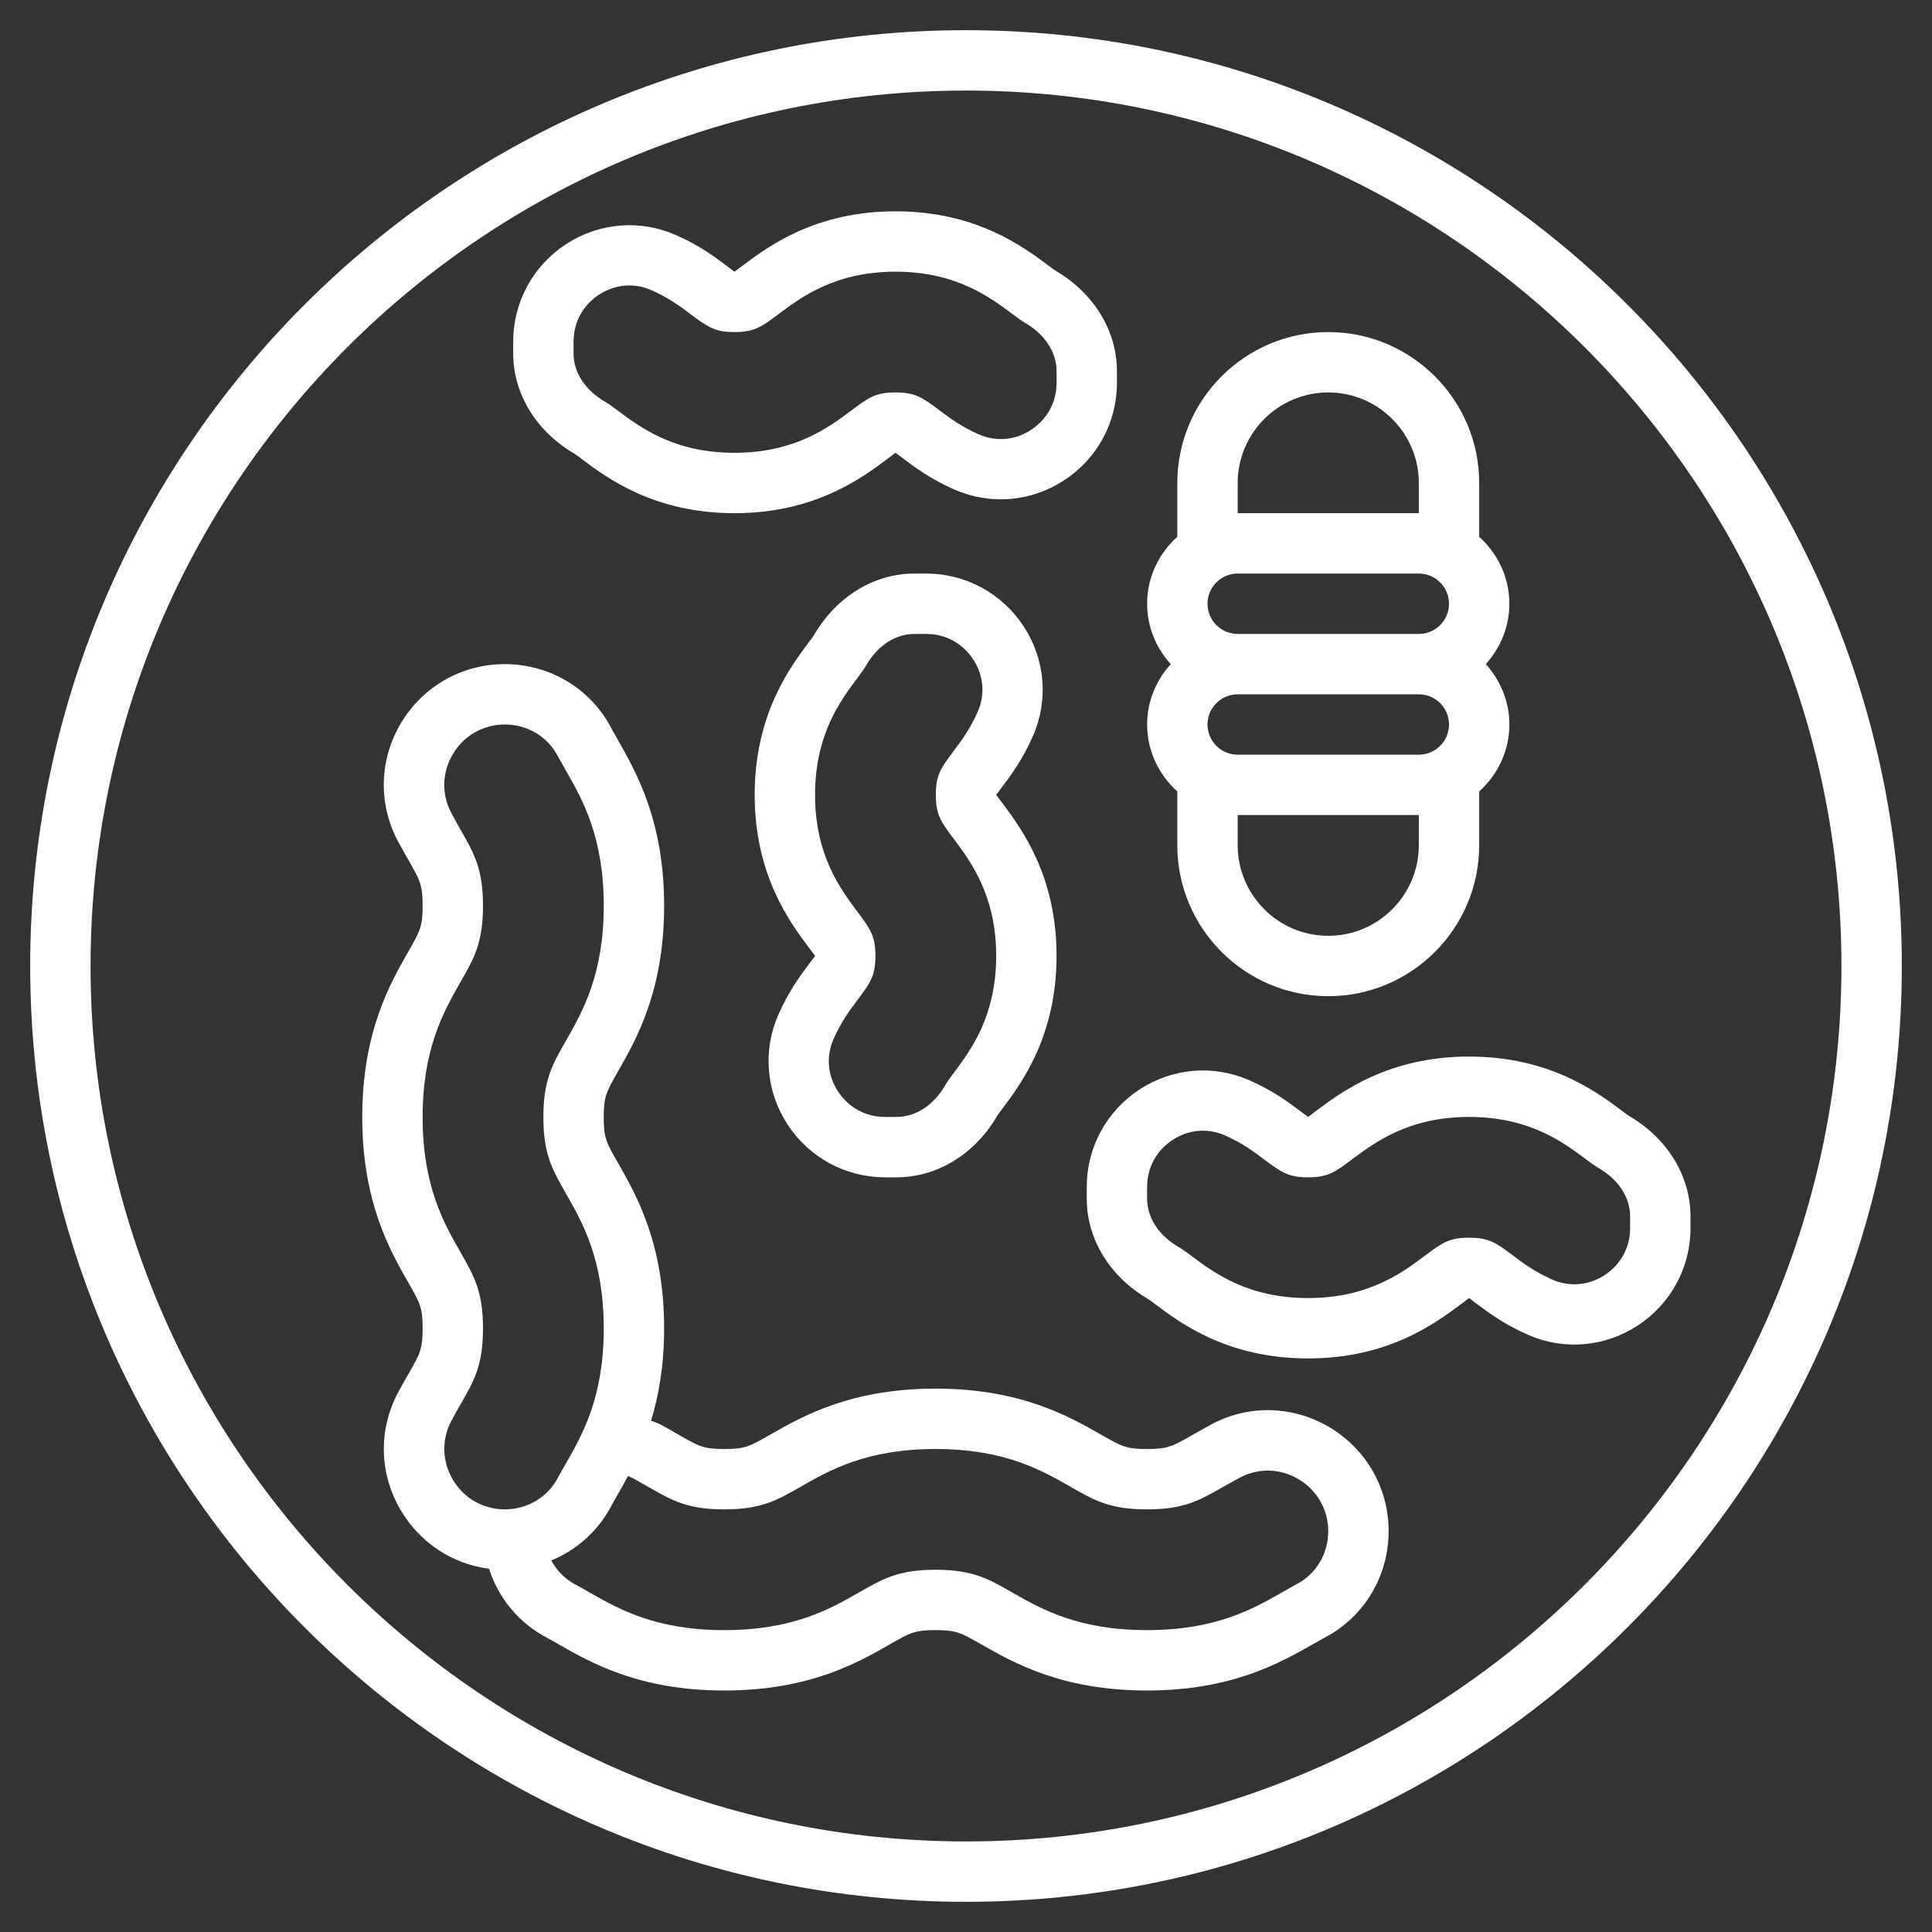 <svg width="24" height="24" viewBox="0 0 24 24" fill="none" xmlns="http://www.w3.org/2000/svg">
<rect x="0" y="0" width="24" height="24" fill="#333333" stroke="none"/>
<g clip-path="url(#clip0_2104_1710)">
<path d="M12 0.375C5.59 0.375 0.375 5.59 0.375 12C0.375 18.41 5.59 23.625 12 23.625C18.41 23.625 23.625 18.41 23.625 12C23.625 5.59 18.41 0.375 12 0.375ZM12 22.875C6.004 22.875 1.125 17.996 1.125 12C1.125 6.004 6.004 1.125 12 1.125C17.996 1.125 22.875 6.004 22.875 12C22.875 17.996 17.996 22.875 12 22.875Z" fill="white"/>
<path d="M16.521 17.733C16.065 17.46 15.514 17.445 15.048 17.694C14.971 17.736 14.899 17.777 14.818 17.823C14.561 17.969 14.508 18 14.248 18C13.989 18 13.936 17.969 13.678 17.822C13.279 17.594 12.676 17.25 11.622 17.25C10.568 17.25 9.964 17.595 9.566 17.823C9.309 17.97 9.255 18 8.997 18C8.74 18 8.687 17.97 8.431 17.823C8.36 17.782 8.285 17.739 8.204 17.695C8.166 17.676 8.126 17.664 8.088 17.648C8.182 17.338 8.25 16.966 8.25 16.503C8.25 15.448 7.905 14.845 7.677 14.447C7.53 14.19 7.5 14.136 7.5 13.878C7.5 13.619 7.531 13.566 7.678 13.308C7.906 12.909 8.25 12.305 8.25 11.252C8.25 10.198 7.906 9.595 7.664 9.171C7.637 9.123 7.612 9.081 7.591 9.04C7.335 8.553 6.829 8.25 6.271 8.25C5.739 8.25 5.258 8.523 4.983 8.979C4.71 9.435 4.696 9.986 4.944 10.452C4.986 10.529 5.027 10.601 5.073 10.682C5.219 10.939 5.25 10.992 5.25 11.252C5.25 11.511 5.219 11.564 5.072 11.822C4.844 12.221 4.5 12.824 4.5 13.878C4.5 14.932 4.845 15.536 5.073 15.934C5.22 16.191 5.25 16.245 5.25 16.503C5.25 16.76 5.22 16.813 5.073 17.069C5.032 17.14 4.989 17.215 4.946 17.296C4.697 17.763 4.71 18.314 4.984 18.77C5.224 19.17 5.622 19.429 6.075 19.488C6.192 19.852 6.445 20.16 6.791 20.343C6.837 20.367 6.886 20.396 6.941 20.427C7.34 20.655 7.942 21 8.997 21C10.052 21 10.655 20.655 11.053 20.427C11.31 20.28 11.364 20.25 11.622 20.25C11.881 20.25 11.934 20.281 12.192 20.428C12.591 20.656 13.195 21 14.248 21C15.302 21 15.905 20.656 16.329 20.414C16.377 20.387 16.419 20.363 16.46 20.341C16.947 20.085 17.25 19.579 17.25 19.021C17.25 18.489 16.977 18.008 16.521 17.733ZM5.627 18.384C5.491 18.156 5.483 17.882 5.607 17.65C5.647 17.575 5.686 17.506 5.724 17.441C5.89 17.151 6 16.959 6 16.503C6 16.046 5.89 15.854 5.724 15.562C5.513 15.193 5.25 14.733 5.25 13.878C5.25 13.023 5.513 12.563 5.724 12.193C5.89 11.902 6 11.71 6 11.252C6 10.793 5.89 10.601 5.716 10.298C5.682 10.236 5.644 10.171 5.607 10.1C5.482 9.868 5.49 9.593 5.627 9.366C5.764 9.136 6.005 9 6.271 9C6.55 9 6.801 9.149 6.928 9.39C6.953 9.438 6.982 9.487 7.027 9.567C7.238 9.937 7.5 10.397 7.5 11.252C7.5 12.107 7.237 12.567 7.026 12.936C6.86 13.227 6.75 13.42 6.75 13.878C6.75 14.335 6.86 14.527 7.026 14.819C7.237 15.188 7.5 15.648 7.5 16.503C7.5 17.359 7.237 17.817 7.026 18.187C6.989 18.25 6.957 18.307 6.929 18.359C6.803 18.6 6.55 18.75 6.271 18.75C6.006 18.75 5.764 18.613 5.627 18.384ZM16.11 19.678C16.062 19.703 16.013 19.732 15.933 19.777C15.563 19.988 15.103 20.25 14.248 20.25C13.393 20.25 12.933 19.988 12.564 19.776C12.273 19.61 12.08 19.5 11.622 19.5C11.165 19.5 10.973 19.61 10.681 19.776C10.312 19.988 9.852 20.25 8.997 20.25C8.141 20.25 7.683 19.987 7.313 19.776C7.25 19.739 7.193 19.707 7.141 19.68C7.014 19.612 6.916 19.508 6.848 19.385C7.163 19.255 7.429 19.02 7.593 18.709C7.617 18.663 7.646 18.613 7.677 18.559C7.716 18.492 7.758 18.416 7.8 18.336C7.817 18.344 7.834 18.348 7.851 18.357C7.925 18.397 7.994 18.436 8.059 18.474C8.349 18.64 8.541 18.75 8.997 18.75C9.454 18.75 9.646 18.64 9.938 18.474C10.307 18.262 10.767 18 11.622 18C12.477 18 12.937 18.262 13.307 18.474C13.598 18.64 13.79 18.75 14.248 18.75C14.707 18.75 14.899 18.64 15.202 18.466C15.264 18.432 15.329 18.395 15.4 18.357C15.632 18.232 15.908 18.24 16.134 18.377C16.363 18.514 16.5 18.755 16.5 19.021C16.5 19.3 16.351 19.551 16.11 19.678Z" fill="white"/>
<path d="M14.625 9.832V10.5C14.625 11.534 15.466 12.375 16.5 12.375C17.534 12.375 18.375 11.534 18.375 10.5V9.832C18.603 9.627 18.75 9.331 18.75 9C18.75 8.711 18.637 8.45 18.457 8.25C18.637 8.05 18.75 7.789 18.75 7.5C18.75 7.169 18.603 6.874 18.375 6.668V6C18.375 4.966 17.534 4.125 16.5 4.125C15.466 4.125 14.625 4.966 14.625 6V6.668C14.397 6.873 14.25 7.169 14.25 7.5C14.25 7.789 14.363 8.05 14.543 8.25C14.363 8.45 14.25 8.711 14.25 9C14.25 9.331 14.397 9.626 14.625 9.832ZM15 7.5C15 7.293 15.168 7.125 15.375 7.125H17.625C17.832 7.125 18 7.293 18 7.5C18 7.707 17.832 7.875 17.625 7.875H15.375C15.168 7.875 15 7.707 15 7.5ZM17.625 8.625C17.832 8.625 18 8.793 18 9C18 9.207 17.832 9.375 17.625 9.375H15.375C15.168 9.375 15 9.207 15 9C15 8.793 15.168 8.625 15.375 8.625H17.625ZM17.625 10.5C17.625 11.12 17.12 11.625 16.5 11.625C15.88 11.625 15.375 11.12 15.375 10.5V10.125H17.625V10.5ZM15.375 6C15.375 5.38 15.88 4.875 16.5 4.875C17.12 4.875 17.625 5.38 17.625 6V6.375H15.375V6Z" fill="white"/>
<path d="M20.236 13.862C20.211 13.847 20.186 13.827 20.149 13.799C19.834 13.564 19.249 13.125 18.249 13.125C17.25 13.125 16.665 13.564 16.349 13.8C16.305 13.833 16.274 13.857 16.25 13.875C16.225 13.857 16.194 13.833 16.15 13.801C16.017 13.7 15.815 13.548 15.517 13.418C15.074 13.224 14.565 13.266 14.157 13.533C13.746 13.801 13.5 14.254 13.5 14.743V14.89C13.5 15.392 13.785 15.858 14.262 16.137C14.287 16.152 14.314 16.173 14.349 16.2C14.663 16.436 15.249 16.875 16.249 16.875C17.248 16.875 17.834 16.436 18.149 16.2C18.193 16.167 18.224 16.143 18.249 16.125H18.249C18.274 16.143 18.305 16.167 18.349 16.2C18.483 16.3 18.684 16.452 18.983 16.582C19.427 16.777 19.935 16.734 20.343 16.467C20.755 16.199 21 15.746 21 15.257V15.113C21 14.609 20.715 14.142 20.236 13.862ZM20.25 15.257C20.25 15.496 20.134 15.708 19.933 15.84C19.735 15.969 19.499 15.989 19.284 15.896C19.065 15.8 18.918 15.689 18.8 15.6C18.588 15.441 18.5 15.375 18.249 15.375C17.999 15.375 17.912 15.441 17.698 15.601C17.42 15.809 16.998 16.125 16.249 16.125C15.499 16.125 15.078 15.809 14.799 15.6C14.735 15.552 14.685 15.516 14.64 15.49C14.392 15.345 14.25 15.126 14.25 14.89V14.743C14.25 14.504 14.366 14.292 14.567 14.16C14.683 14.084 14.812 14.046 14.942 14.046C15.034 14.046 15.127 14.065 15.216 14.104C15.434 14.2 15.581 14.31 15.699 14.4C15.927 14.57 16.011 14.625 16.249 14.625C16.499 14.625 16.587 14.559 16.8 14.399C17.079 14.191 17.5 13.875 18.249 13.875C18.999 13.875 19.421 14.191 19.699 14.399C19.763 14.448 19.812 14.483 19.858 14.509C20.107 14.655 20.25 14.875 20.25 15.113V15.257Z" fill="white"/>
<path d="M7.137 5.637C7.162 5.652 7.189 5.673 7.224 5.7C7.538 5.936 8.124 6.375 9.124 6.375C10.123 6.375 10.709 5.936 11.024 5.7C11.068 5.667 11.099 5.643 11.124 5.625H11.124C11.149 5.643 11.18 5.667 11.225 5.7C11.358 5.8 11.559 5.952 11.858 6.082C12.302 6.277 12.81 6.234 13.218 5.967C13.63 5.699 13.875 5.246 13.875 4.757V4.613C13.875 4.109 13.59 3.642 13.111 3.362C13.086 3.347 13.06 3.327 13.024 3.299C12.71 3.064 12.124 2.625 11.124 2.625C10.125 2.625 9.54 3.064 9.224 3.3C9.18 3.333 9.149 3.357 9.124 3.375H9.124C9.1 3.357 9.069 3.333 9.025 3.301C8.892 3.2 8.69 3.048 8.392 2.918C7.949 2.724 7.44 2.766 7.032 3.033C6.621 3.301 6.375 3.754 6.375 4.244V4.39C6.375 4.892 6.66 5.358 7.137 5.637ZM7.125 4.244C7.125 4.004 7.241 3.792 7.442 3.66C7.558 3.584 7.687 3.546 7.817 3.546C7.91 3.546 8.002 3.565 8.091 3.604C8.309 3.7 8.456 3.81 8.574 3.9C8.802 4.07 8.886 4.125 9.124 4.125C9.374 4.125 9.462 4.059 9.675 3.899C9.954 3.691 10.375 3.375 11.124 3.375C11.874 3.375 12.296 3.691 12.574 3.899C12.638 3.948 12.687 3.983 12.733 4.01C12.982 4.155 13.125 4.375 13.125 4.613V4.757C13.125 4.996 13.009 5.208 12.808 5.34C12.61 5.47 12.374 5.49 12.159 5.396C11.94 5.3 11.793 5.189 11.675 5.1C11.463 4.941 11.374 4.875 11.124 4.875C10.874 4.875 10.787 4.941 10.573 5.101C10.295 5.309 9.873 5.625 9.124 5.625C8.374 5.625 7.953 5.309 7.674 5.1C7.61 5.052 7.56 5.016 7.515 4.99C7.267 4.845 7.125 4.626 7.125 4.39V4.244Z" fill="white"/>
<path d="M10.05 11.975C9.95 12.108 9.798 12.31 9.668 12.608C9.473 13.052 9.516 13.56 9.783 13.968C10.051 14.38 10.504 14.625 10.993 14.625H11.137C11.641 14.625 12.108 14.34 12.388 13.861C12.403 13.836 12.423 13.81 12.451 13.774C12.686 13.46 13.125 12.874 13.125 11.874C13.125 10.875 12.686 10.29 12.45 9.974C12.417 9.93 12.393 9.899 12.375 9.874V9.874C12.393 9.85 12.417 9.819 12.449 9.775C12.55 9.642 12.702 9.44 12.832 9.142C13.027 8.698 12.984 8.19 12.717 7.782C12.449 7.371 11.996 7.125 11.507 7.125H11.36C10.858 7.125 10.392 7.41 10.113 7.887C10.098 7.912 10.077 7.939 10.05 7.974C9.815 8.289 9.375 8.874 9.375 9.874C9.375 10.873 9.814 11.459 10.05 11.774C10.083 11.818 10.107 11.849 10.125 11.874V11.875C10.107 11.899 10.083 11.931 10.05 11.975ZM10.65 8.424C10.698 8.36 10.734 8.31 10.76 8.265C10.905 8.017 11.124 7.875 11.36 7.875H11.507C11.746 7.875 11.958 7.991 12.09 8.192C12.219 8.39 12.24 8.627 12.146 8.841C12.05 9.059 11.939 9.206 11.85 9.324C11.679 9.552 11.625 9.636 11.625 9.874C11.625 10.124 11.691 10.212 11.851 10.425C12.059 10.704 12.375 11.125 12.375 11.874C12.375 12.624 12.059 13.046 11.851 13.324C11.802 13.388 11.767 13.437 11.741 13.483C11.595 13.732 11.375 13.875 11.137 13.875H10.993C10.754 13.875 10.542 13.759 10.41 13.558C10.28 13.36 10.26 13.123 10.354 12.909C10.45 12.69 10.561 12.543 10.65 12.425C10.809 12.213 10.875 12.124 10.875 11.874C10.875 11.624 10.809 11.537 10.649 11.323C10.441 11.045 10.125 10.623 10.125 9.874C10.125 9.124 10.441 8.703 10.65 8.424Z" fill="white"/>
</g>
<defs>
<clipPath id="clip0_2104_1710">
<rect width="24" height="24" fill="white"/>
</clipPath>
</defs>
</svg>
